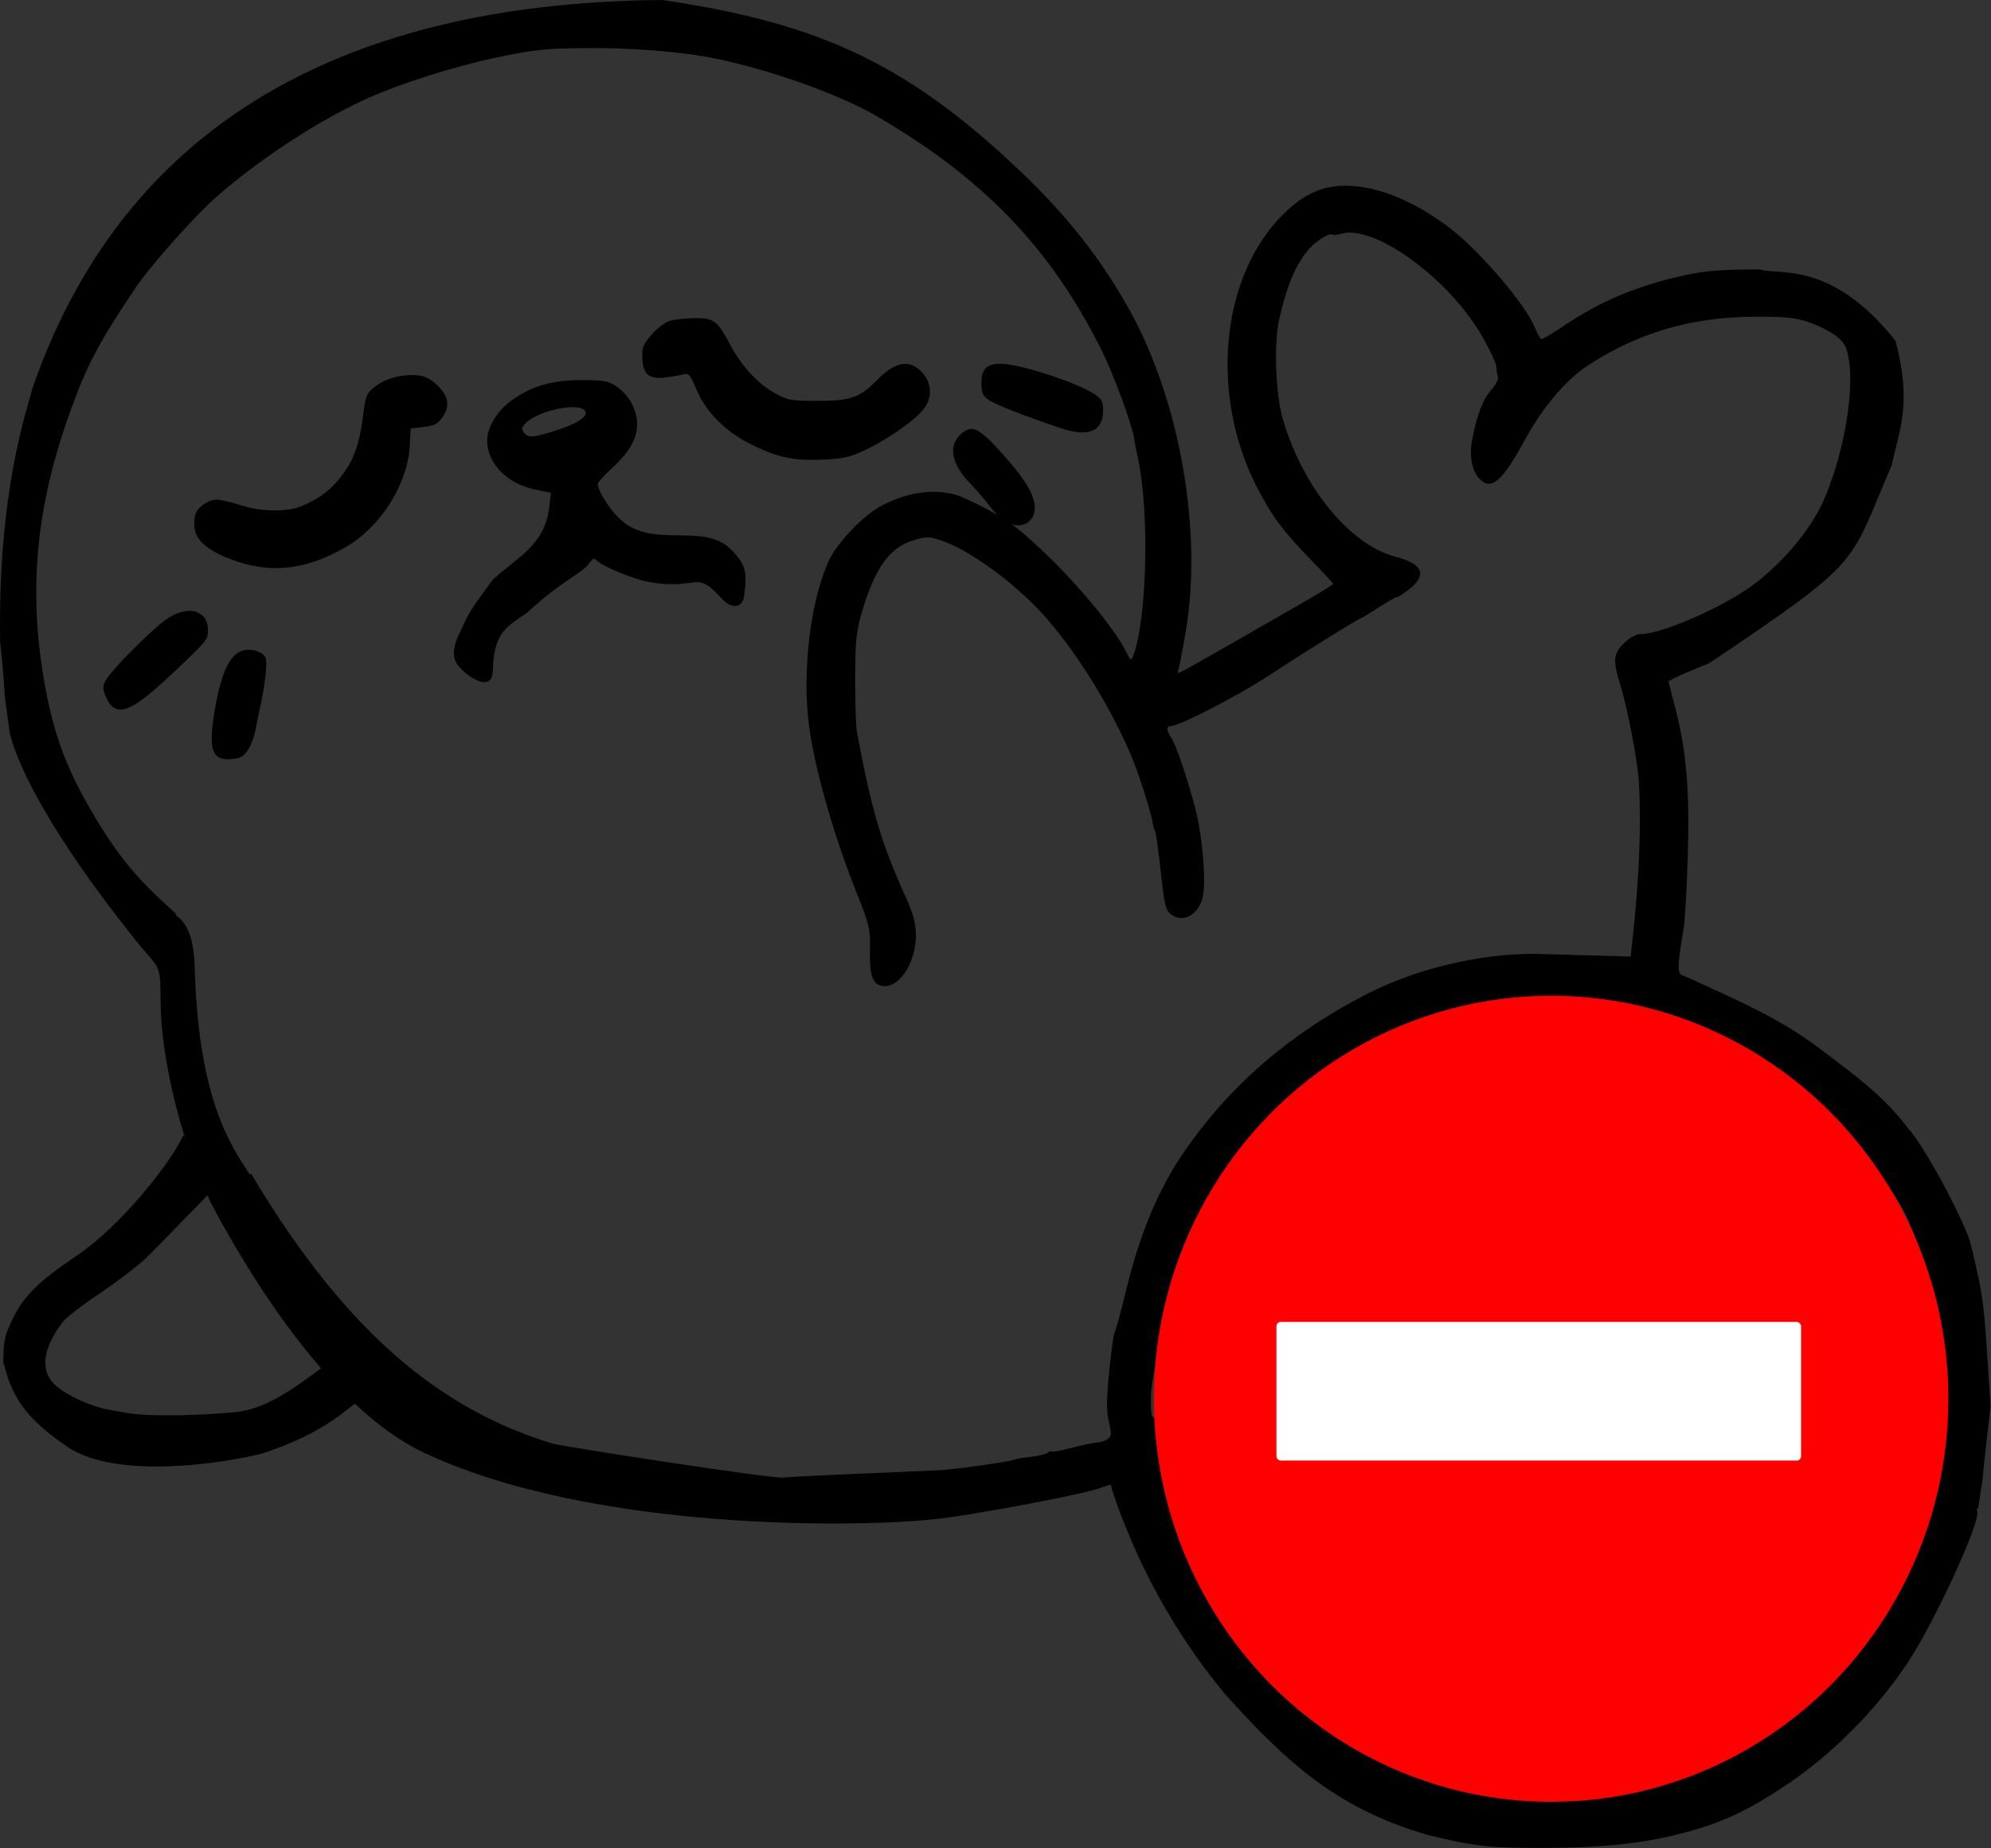 <?xml version="1.0" encoding="UTF-8" standalone="no"?>
<!-- Created with Inkscape (http://www.inkscape.org/) -->

<svg
   width="512mm"
   height="475.428mm"
   viewBox="0 0 512 475.428"
   version="1.1"
   id="svg3760"
   inkscape:version="1.2.2 (b0a8486541, 2022-12-01)"
   sodipodi:docname="unvalid.svg"
   xmlns:inkscape="http://www.inkscape.org/namespaces/inkscape"
   xmlns:sodipodi="http://sodipodi.sourceforge.net/DTD/sodipodi-0.dtd"
   xmlns="http://www.w3.org/2000/svg"
   xmlns:svg="http://www.w3.org/2000/svg">
  <rect x="0" y="0" width="512" height="475.428" fill="#333333" stroke="none"/>
  <sodipodi:namedview
     id="namedview3762"
     pagecolor="#505050"
     bordercolor="#eeeeee"
     borderopacity="1"
     inkscape:showpageshadow="0"
     inkscape:pageopacity="0"
     inkscape:pagecheckerboard="0"
     inkscape:deskcolor="#505050"
     inkscape:document-units="mm"
     showgrid="false"
     inkscape:zoom="0.42983656"
     inkscape:cx="511.82245"
     inkscape:cy="830.54824"
     inkscape:window-width="1864"
     inkscape:window-height="1131"
     inkscape:window-x="1976"
     inkscape:window-y="32"
     inkscape:window-maximized="1"
     inkscape:current-layer="layer1" />
  <defs
     id="defs3757" />
  <g
     inkscape:label="Layer 1"
     inkscape:groupmode="layer"
     id="layer1"
     transform="translate(-37.31,-40.198)">
    <path
       d="m 186.96,137.973 c -7.63,0 -12.579,1.396 -17.81,5.019 -3.86,2.674 -6.585,7.046 -6.56,10.534 0.042,5.896 5.051,11.045 12.222,12.567 l 4.18,0.888 -0.422,3.602 c -1.2,10.213 -8.765,13.221 -14.593,18.779 -5.374,7.447 -5.651,7.418 -8.362,13.462 -1.185,2.131 -2.593,6.055 -0.484,8.589 2.716,3.263 8.743,6.93 8.905,1.375 0.292,-9.943 3.338,-11.201 8.776,-14.954 4.829,-4.516 8.058,-6.72 13.587,-10.518 3.358,-2.307 3.03,-4.257 4.32,-2.986 1.627,1.602 9.309,4.787 13.336,5.529 12.834,2.365 11.884,-3.452 18.726,4.173 2.886,3.216 5.583,2.3 5.875,-0.524 0.404,-3.902 0.385,-2.071 0.328,-5.129 -0.039,-2.099 -0.907,-3.992 -3.472,-6.638 -7.405,-7.639 -20.394,0.133 -29.002,-8.221 -2.578,-2.501 -5.485,-7.174 -5.485,-8.814 0,-0.415 1.694,-2.301 3.765,-4.194 6.296,-5.754 7.825,-10.724 5.047,-16.397 -0.742,-1.515 -2.495,-3.516 -3.895,-4.448 -2.268,-1.509 -3.249,-1.695 -8.982,-1.695 z m -2.487,6.958 c 1.769,-0.011 3.095,0.347 3.417,1.189 0.531,1.385 -2.761,3.362 -8.453,5.072 -5.376,1.616 -6.279,1.653 -7.39,0.315 -0.697,-0.84 -0.64,-1.263 0.305,-2.308 2.197,-2.428 8.229,-4.244 12.119,-4.268 z"
       style="fill:#000000;stroke-width:0.677"
       id="path5572"
       sodipodi:nodetypes="csccccccsscssssssscscssccscsssss" />
    <path
       id="path263-3"
       style="fill:#000000;stroke-width:0.677"
       d="M 207.586,40.198 C 106.238,41.041 64.398,88.726 46.656,137.26 c -1.659,4.413 -1.931,6.719 -2.781,9.117 -4.695,17.304 -6.895,36.895 -6.525,58.967 2.016,19.057 0.029,6.345 2.515,23.665 2.324,9.014 11.023,26.353 31.926,52.551 6.825,8.553 6.73,5.71 6.823,16.694 0.123,14.573 5.591,37.354 13.71,52.835 8.32,-4.874 6.433,-6.62 9.23,-8.757 -4.151,-6.634 -13.246,-18.012 -14.181,-53.434 -0.168,-6.155 -1.449,-10.925 -4.727,-13.201 L 82.436,275.115 C 72.551,266.272 67.805,260.582 61.582,250.128 54.299,237.891 50.955,228.814 48.567,214.786 c -3.995,-23.473 -1.863,-44.855 6.877,-68.968 4.34,-11.974 7.233,-17.434 16.74,-31.617 3.701,-5.52 15.074,-18.33 20.626,-23.229 10.825,-9.554 25.855,-19.437 38.148,-25.085 8.959,-4.116 23.124,-8.627 34.591,-11.017 8.895,-1.853 11.962,-2.183 21.546,-2.308 12.091,-0.158 25.59,0.907 34.207,2.695 14.37,2.982 31.74,9.176 41.319,14.735 27.476,15.947 44.824,33.965 57.893,60.126 3.131,6.268 8.006,19.479 8.478,22.98 0.129,0.959 0.54,3.114 0.914,4.79 3.01,13.5 2.403,41.326 -1.107,50.792 -0.617,1.662 -0.642,1.646 -2.07,-1.154 -2.849,-5.584 -11.633,-16.301 -19.882,-24.264 -6.738,-6.504 -9.653,-8.792 -14.793,-11.604 -3.522,-1.927 -7.622,-3.829 -9.112,-4.229 -5.98,-1.604 -12.706,-0.537 -19.336,3.072 -4.461,2.428 -11.138,9.495 -13.166,13.935 -4.741,10.382 -6.904,28.389 -5.089,42.361 1.414,10.885 6.164,27.671 12.014,42.445 3.591,9.069 3.776,9.831 3.657,15.059 -0.147,6.496 0.579,8.858 2.9,9.441 3.536,0.888 7.467,-3.522 8.599,-9.651 0.768,-4.153 0.181,-7.716 -2.093,-12.709 -6.502,-14.273 -8.941,-22.483 -12.784,-43.051 -0.244,-1.304 -0.433,-7.399 -0.42,-13.546 0.02,-9.412 0.259,-11.994 1.506,-16.362 3.409,-11.938 7.275,-17.456 13.504,-19.267 3.39,-0.985 3.969,-0.981 7.105,0.044 6.896,2.256 18.213,10.409 25.752,18.551 8.708,9.405 18.262,24.823 23.677,38.209 1.653,4.085 4.66,13.684 4.972,15.87 0.117,0.817 0.395,1.781 0.618,2.142 0.223,0.361 0.874,5.025 1.448,10.366 0.882,8.214 1.259,9.895 2.443,10.898 3.127,2.649 7.498,0.264 8.408,-4.588 0.823,-4.387 -0.194,-15.867 -2.009,-22.675 -2.203,-8.259 -4.872,-16.07 -6.166,-18.045 -1.238,-1.889 -1.298,-2.954 -0.168,-2.954 2.255,0 17.422,-7.827 25.567,-13.194 8.577,-5.652 22.926,-14.576 23.435,-14.576 0.126,0 2.114,-1.219 4.42,-2.709 2.306,-1.49 4.468,-2.711 4.804,-2.711 0.337,0 1.814,-0.965 3.282,-2.145 4.553,-3.659 3.32,-6.436 -3.66,-8.247 -11.742,-3.047 -23.927,-17.959 -28.971,-35.458 -1.872,-6.492 -2.335,-19.335 -0.923,-25.609 1.925,-8.558 4.189,-13.968 7.483,-17.882 1.809,-2.149 5.549,-4.519 6.163,-3.905 0.18,0.18 1.205,0.075 2.28,-0.233 8.565,-2.456 27.753,11.519 36.291,26.432 2.007,3.506 3.648,7.048 3.648,7.87 0,0.822 0.174,1.941 0.385,2.49 0.216,0.564 -0.509,2.013 -1.664,3.329 -2.219,2.528 -3.57,5.981 -4.893,12.499 -0.943,4.647 -0.133,8.689 2.159,10.763 2.862,2.59 5.71,-0.015 11.334,-10.369 4.425,-8.148 10.402,-15.272 15.849,-18.894 12.965,-8.619 27.113,-12.768 43.55,-12.774 8.094,-0.002 10.132,0.221 13.91,1.527 2.434,0.842 5.524,2.438 6.867,3.546 2.039,1.68 2.555,2.658 3.119,5.919 1.507,8.718 -1.548,25.432 -6.718,36.759 -3.408,7.465 -10.515,15.825 -18.304,21.53 -7.507,5.499 -23.172,12.336 -28.262,12.336 -1.353,0 -2.801,0.747 -4.429,2.282 -2.888,2.724 -3.04,4.376 -1,10.979 1.84,5.957 4.37,19.21 4.723,24.74 0.841,14.795 -0.484,30.931 -2.114,44.974 l -23.453,-0.676 c -11.082,-0.319 -28.902,2.305 -44.713,10.474 -19.466,10.058 -34.661,23.117 -46.45,40.088 -6.615,9.524 -11.468,20.99 -15.008,35.458 -1.367,5.588 -2.736,10.626 -3.042,11.194 -0.306,0.568 -0.956,5.204 -1.445,10.303 -0.707,7.369 -0.721,10.005 -0.065,12.844 0.736,3.188 0.699,3.663 -0.345,4.427 -0.644,0.471 -1.8,0.861 -2.567,0.867 -0.767,0.005 -3.668,0.602 -6.448,1.324 -2.78,0.722 -5.191,1.178 -5.357,1.012 -0.166,-0.166 -0.64,-0.022 -1.054,0.322 -0.413,0.343 -2.399,0.812 -4.413,1.042 -2.013,0.23 -3.872,0.55 -4.133,0.711 -0.785,0.485 -14.199,2.385 -19.276,2.73 -2.608,0.177 -37.557,1.514 -40.165,1.891 -2.608,0.377 -56.863,-7.992 -59.362,-8.759 -27.779,-8.518 -52.41,-27.323 -77.521,-69.483 -9.217,9.048 -3.916,3.108 -9.567,8.969 8.922,16.606 29.764,51.446 54.105,62.892 43.197,20.313 112.39,19.357 132.51,16.949 10.425,-1.248 36.616,-6.216 41.086,-7.793 1.525,-0.538 2.865,-0.977 2.974,-0.977 1.063,3.981 2.809,8.38 4.308,12.022 6.221,15.21 14.648,29.27 25.104,41.885 15.168,16.845 28.132,29.209 51.837,36.141 12.186,3 15.912,3.425 29.803,3.403 15.742,-0.022 26.119,-1.146 36.619,-3.956 9.618,-2.574 15.99,-5.546 25.731,-12.005 11.999,-7.957 23.647,-19.683 31.694,-31.901 7.083,-10.755 18.964,-36.803 17.712,-38.829 -0.226,-0.366 -0.109,-0.664 0.261,-0.664 2.342,-15.885 -0.296,3.692 3.177,-26.246 -1.749,-27.165 -1.48,-26.851 -5.257,-42.354 -2.556,-7.555 -12,-24.844 -15.875,-29.059 -6.479,-8.559 -13.757,-13.71 -21.458,-19.579 -7.483,-5.72 -13.531,-9.24 -25.19,-14.667 -5.588,-2.601 -10.737,-4.931 -11.441,-5.177 -1.366,-0.478 -1.321,-2.389 0.284,-11.933 0.345,-2.049 0.829,-10.28 1.077,-18.29 0.527,-17.053 -0.3,-27.238 -3.098,-38.13 l -1.877,-7.313 1.769,-0.907 c 0.973,-0.499 4.97,-2.209 8.882,-3.802 39.86,-26.887 35.478,-24.572 46.741,-50.771 2.108,-9.554 5.242,-15.891 1.019,-32.046 -16.598,-20.939 -30.199,-16.782 -34.89,-18.374 -10.308,0.024 -13.758,0.294 -19.448,1.525 -11.877,2.568 -21.607,6.647 -31.046,13.017 -2.743,1.851 -5.263,3.366 -5.602,3.366 -0.339,0 -1.117,-1.296 -1.727,-2.879 -2.192,-5.684 -13.997,-19.58 -21.637,-25.47 -9.146,-7.05 -18.531,-10.941 -26.759,-11.094 -6.625,-0.123 -12.021,2.551 -17.73,8.781 -14.78,16.13 -17.203,45.251 -5.672,68.199 3.817,7.596 7.03,11.953 14.266,19.348 3.093,3.161 5.622,5.904 5.618,6.096 -0.005,0.192 -3.282,2.224 -7.282,4.515 -4,2.292 -12.15,6.972 -18.11,10.399 -5.961,3.427 -11.72,6.687 -12.798,7.245 -1.921,0.995 -1.95,0.984 -1.485,-0.576 0.261,-0.875 1.084,-5.25 1.828,-9.721 4.266,-25.632 -1.597,-58.983 -14.45,-82.192 C 321.204,108.091 313.528,98.014 302.944,87.389 271.942,56.983 248.857,46.258 207.586,40.198 Z M 91.448,346.794 c -1.065,-1.727 -6.484,-15.331 -7.035,-14.458 -3.625,7.628 -16.295,23.371 -27.29,30.79 -9.95,6.714 -13.615,10.319 -16.523,16.255 -1.967,4.015 -2.437,5.421 -2.429,11.29 0.001,0.497 0.288,0.46 0.291,0.89 2.127,8.566 6.232,14.033 16.187,20.782 10.903,7.391 33.615,5.489 49.473,1.912 17.987,-5.669 23.697,-13.179 25.559,-13.697 -1.502,-3.544 -6.415,-5.769 -7.958,-9.401 -2.362,0.555 -13.066,11.15 -23.571,12.236 -9.617,0.994 -23.146,1.181 -28.237,0.245 -1.676,-0.308 -3.718,-0.681 -4.539,-0.83 -5.42,-0.981 -12.281,-4.342 -14.677,-7.189 -3.017,-3.585 -2.081,-8.968 2.662,-15.299 0.87,-1.161 5.026,-4.394 9.236,-7.187 4.21,-2.793 9.704,-6.967 12.206,-9.275 1.062,-0.979 15.484,-15.727 16.644,-17.061 z M 434.931,298.589 c 9.979,-0.048 19.038,0.885 19.038,2.506 0,2.272 -5.838,17.434 -10.343,26.859 -9.985,20.892 -23.679,37.401 -39.778,47.955 -5.791,3.797 -22.422,12.347 -29.204,15.012 -2.007,0.789 -4.717,1.899 -6.021,2.466 -7.457,3.247 -23.625,9.156 -28.696,10.488 -6.509,1.709 -6.509,1.707 -6.627,-1.636 -0.167,-4.726 0.088,-6.414 2.844,-18.796 2.767,-12.431 3.613,-15.714 4.625,-17.949 0.337,-0.745 1.548,-3.538 2.69,-6.205 6.892,-16.096 21.494,-32.854 38.375,-44.046 3.725,-2.47 7.541,-5.01 8.481,-5.644 4.678,-3.155 19.805,-8.562 27.418,-9.802 4.893,-0.797 11.211,-1.179 17.199,-1.207 z m 30.831,5.606 c 1.291,0 15.684,6.472 17.896,8.047 1.109,0.79 2.213,1.436 2.452,1.436 1.44,0 19.071,12.597 23.614,16.872 8.978,7.973 13.305,14.888 15.462,18.18 3.217,4.882 7.817,16.553 9.798,27.941 1.81,10.411 1.651,25.28 -0.366,34.204 -0.842,3.725 -1.782,8.756 -2.089,11.178 -0.306,2.422 -1.063,6.413 -1.683,8.872 -0.62,2.459 -2.567,7.485 -4.329,11.171 l -3.203,6.702 c -5.667,9.025 -8.934,11.869 -14.064,18.975 -11.263,15.592 -35.245,30.113 -53.093,32.146 -14.878,1.695 -37.221,1.08 -46.216,-1.27 -12.726,-3.326 -30.067,-13.845 -41.37,-25.094 -14.843,-17.806 -26.777,-35.666 -31.106,-56.256 0,-0.334 2.211,-1.237 4.912,-2.007 45.832,-13.92 94.266,-29.439 143.945,-46.442 11.784,-4.357 14.383,-6.221 14.383,-10.315 0,-6.229 -3.879,-7.062 -14.663,-3.147 -16.811,6.059 -26.47,9.489 -61.306,20.467 0.894,-0.586 4.14,-3.821 5.098,-5.268 0.958,-1.448 3.726,-4.906 6.149,-7.686 4.649,-5.33 11.134,-14.734 14.959,-21.693 5.164,-9.395 12.19,-27.291 13.539,-34.484 0.261,-1.39 0.837,-2.527 1.28,-2.527 z m 46.237,106.296 c -47.7,14.464 -72.385,22.275 -116.872,36.057 -7.447,2.096 -11.455,3.837 -12.933,5.618 -1.213,1.462 0.117,6.01 2.18,7.455 3.114,2.181 5.373,1.743 27.938,-5.41 24.243,-7.66 44.735,-14.968 72.814,-24.05 19.437,-6.364 19.915,-6.519 27.251,-8.529 5.232,-2.291 4.152,-4.089 4.138,-7.077 -1.648,-2.449 -0.984,-3.603 -4.515,-4.063 z"
       sodipodi:nodetypes="cccccsscccccssssssssscsscscssssssssssssssssssssssssssssssssssssssssssssscsssssssscccssssssssssssssssccsssccccssssscccccsssscccccccssssssssscsssssscccscscccsccsssssssccssssssssssscssssccccssccccsccsssssccsscccccccccccccc" />
    <ellipse
       style="fill:#ff0000;stroke:#f3ebda;stroke-width:0"
       id="path4213"
       cx="436.195"
       cy="399.993"
       rx="102.16"
       ry="103.671" />
    <rect
       style="fill:#ffffff;stroke:#f3ebda;stroke-width:0"
       id="rect4321"
       width="134.916"
       height="35.668"
       x="365.552"
       y="380.219"
       ry="1.11" />
    <path
       d="m 245.878,158.488 c -5.997,-0.038 -10.131,-1.22 -16.287,-4.443 -6.079,-3.183 -10.799,-8.056 -13.14,-13.565 -1.751,-4.12 -1.982,-4.371 -3.632,-3.937 -0.969,0.255 -3.139,0.612 -4.823,0.793 -4.362,0.468 -5.762,-1.336 -5.48,-7.061 0.104,-2.104 4.527,-6.817 7.098,-7.562 1.167,-0.338 3.981,-0.642 6.252,-0.676 4.986,-0.074 5.906,0.595 9.098,6.62 3.006,5.674 7.133,10.176 11.597,12.649 3.399,1.883 4.082,2.007 11.073,2.007 8.407,0 10.867,-0.869 15.241,-5.38 4.769,-4.919 8.633,-5.439 11.868,-1.594 2.313,2.749 2.275,6.501 -0.093,9.315 -2.494,2.964 -9.391,7.746 -14.893,10.327 -4.017,1.884 -5.58,2.228 -11.182,2.457 -0.944,0.038 -1.838,0.057 -2.695,0.051 z"
       style="fill:#000000;stroke-width:0.677"
       id="path5506" />
    <path
       d="m 132.71,175.84 c -1.887,1.912 -3.965,3.575 -6.17,4.884 -9.745,5.786 -18.766,7.057 -28.086,3.958 -7.132,-2.371 -10.715,-5.181 -11.133,-8.73 -0.157,-1.335 -0.012,-3.026 0.323,-3.755 0.816,-1.774 3.155,-3.338 5.2,-3.48 0.917,-0.063 3.785,0.582 6.374,1.436 5.099,1.681 11.853,1.789 15.605,0.249 4.741,-1.947 8.075,-4.562 10.874,-8.53 2.892,-4.101 4.149,-7.926 5.079,-15.45 0.562,-4.547 0.775,-5.022 3.072,-6.854 2.704,-2.156 7.565,-3.327 11.436,-2.753 1.638,0.243 3.069,1.065 4.701,2.697 2.783,2.783 3.079,5.279 0.968,8.207 -1.131,1.568 -1.983,1.983 -4.708,2.294 l -3.326,0.382 -0.236,4.446 c -0.388,7.297 -4.315,15.263 -9.974,20.998 z"
       style="fill:#000000;stroke-width:0.677"
       id="path5544" />
    <path
       d="m 71.539,207.216 c -2.934,2.936 -5.625,5.866 -6.628,7.347 -1.219,1.799 -1.304,2.612 -0.481,4.615 1.976,4.812 4.871,4.723 11.144,-0.345 l 0.001,0.001 c 1.794,-1.449 5.95,-5.23 9.237,-8.403 5.784,-5.583 5.977,-5.847 5.977,-8.153 -1e-5,-5.401 -5.638,-6.638 -11.156,-2.446 -1.982,1.506 -5.16,4.447 -8.095,7.383 z m 25.918,1.731 c -2.175,2.254 -3.827,7.06 -5.041,14.608 -1.542,9.595 -0.536,12.319 4.394,11.894 2.319,-0.2 3.035,-0.587 4.2,-2.265 0.772,-1.113 1.667,-3.441 1.985,-5.172 0.318,-1.731 0.709,-3.71 0.87,-4.398 1.585,-6.762 2.339,-13.237 1.671,-14.37 -1.011,-1.715 -4.276,-2.446 -6.489,-1.452 -0.558,0.251 -1.089,0.635 -1.591,1.155 z"
       style="fill:#000000;stroke-width:0.677"
       id="path5600" />
    <path
       d="m 320.043,142.561 c -0.252,-0.252 -0.568,-0.497 -0.964,-0.77 -4.945,-3.404 -21.153,-8.519 -25.389,-8.013 -2.978,0.356 -3.999,1.642 -3.999,5.034 -2e-5,2.389 0.324,3.15 1.787,4.2 1.718,1.234 9.375,4.232 18.966,7.427 6.762,2.253 10.528,0.625 10.528,-4.554 -2e-5,-1.756 -0.173,-2.568 -0.928,-3.325 z m -27.868,11.253 c -3.743,-3.752 -5.307,-3.999 -7.518,-2.177 -3.603,2.968 -2.828,7.792 2.057,12.827 1.5,1.546 3.66,4.034 4.8,5.529 2.816,3.691 4.919,5.21 7.371,5.321 2.691,0.121 4.62,-1.862 4.533,-4.658 -0.102,-3.255 -2.552,-7.302 -8.271,-13.665 -1.13,-1.257 -2.108,-2.31 -2.972,-3.176 z"
       style="fill:#000000;stroke-width:0.677"
       id="path5628" />
  </g>
</svg>
